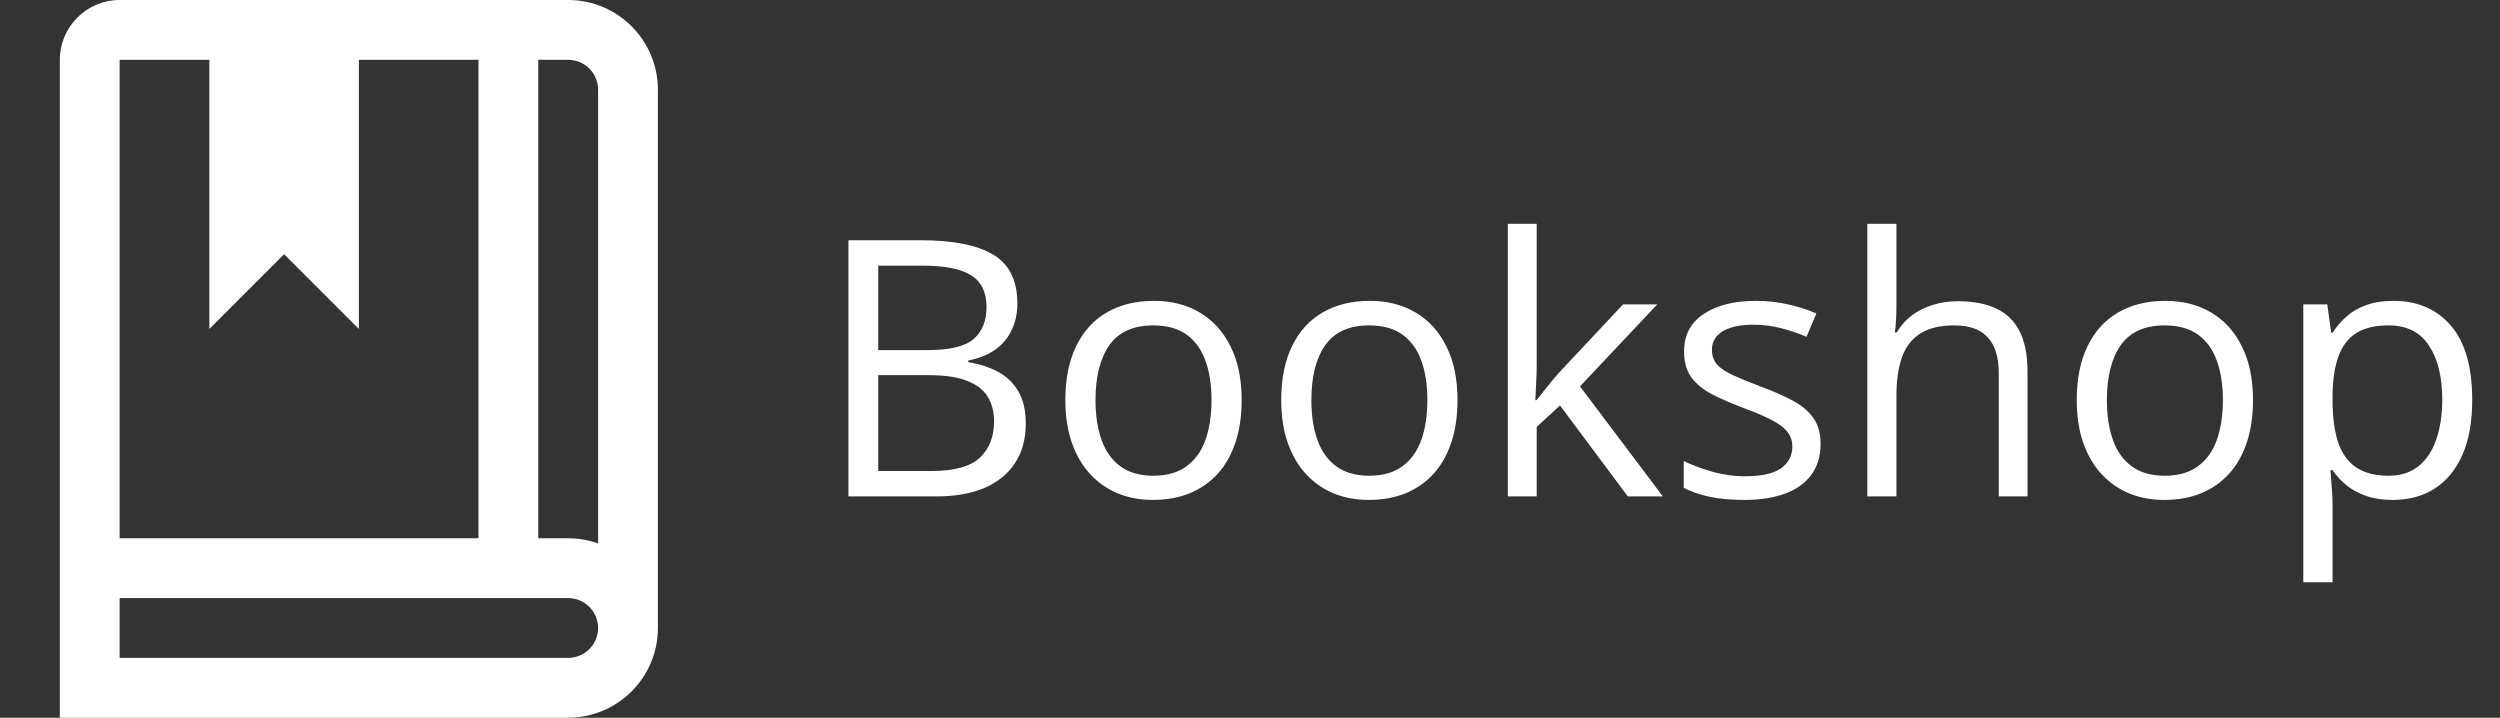 <svg width="209" height="60" viewBox="0 0 209 60" fill="none" xmlns="http://www.w3.org/2000/svg">
<rect x="0" y="0" width="209" height="60" fill="#333333" stroke="none"/>
<path d="M10.001 0H47.501C51.636 0 55.001 3.365 55.001 7.5V52.5C55.001 56.635 51.636 60 47.501 60H5.001V5C5.001 2.243 7.244 0 10.001 0ZM10.001 45H40.001V5H30.001V27.5L23.751 21.25L17.501 27.5V5H10.001V45ZM47.501 5H45.001V45H47.501C48.379 45 49.219 45.153 50.001 45.43V7.5C50.001 6.122 48.879 5 47.501 5ZM47.501 55C48.879 55 50.001 53.877 50.001 52.5C50.001 51.123 48.879 50 47.501 50H10.001V55H47.501Z" fill="white"/>
<path d="M70.93 20.084H76.994C79.67 20.084 81.682 20.484 83.029 21.285C84.377 22.086 85.051 23.448 85.051 25.372C85.051 26.202 84.89 26.949 84.567 27.613C84.255 28.268 83.796 28.81 83.19 29.239C82.585 29.669 81.838 29.967 80.949 30.133V30.279C81.887 30.426 82.717 30.694 83.439 31.085C84.162 31.476 84.728 32.023 85.139 32.726C85.549 33.429 85.754 34.322 85.754 35.406C85.754 36.725 85.446 37.838 84.831 38.746C84.226 39.654 83.366 40.343 82.253 40.812C81.14 41.27 79.821 41.5 78.298 41.5H70.93V20.084ZM73.42 29.269H77.522C79.387 29.269 80.676 28.961 81.389 28.346C82.111 27.73 82.473 26.832 82.473 25.65C82.473 24.43 82.043 23.551 81.184 23.014C80.334 22.477 78.977 22.208 77.111 22.208H73.42V29.269ZM73.42 31.363V39.376H77.873C79.777 39.376 81.125 39.005 81.916 38.263C82.707 37.511 83.103 36.5 83.103 35.23C83.103 34.42 82.922 33.727 82.561 33.15C82.209 32.574 81.633 32.135 80.832 31.832C80.041 31.52 78.981 31.363 77.653 31.363H73.42ZM103.801 33.443C103.801 34.762 103.63 35.938 103.288 36.974C102.946 38.009 102.453 38.883 101.809 39.596C101.164 40.309 100.383 40.855 99.465 41.236C98.557 41.607 97.526 41.793 96.374 41.793C95.3 41.793 94.314 41.607 93.415 41.236C92.526 40.855 91.755 40.309 91.101 39.596C90.456 38.883 89.953 38.009 89.592 36.974C89.24 35.938 89.064 34.762 89.064 33.443C89.064 31.686 89.362 30.191 89.958 28.961C90.554 27.721 91.403 26.778 92.507 26.134C93.62 25.48 94.943 25.152 96.477 25.152C97.941 25.152 99.221 25.48 100.314 26.134C101.418 26.788 102.272 27.735 102.878 28.976C103.493 30.206 103.801 31.695 103.801 33.443ZM91.584 33.443C91.584 34.732 91.755 35.851 92.097 36.798C92.439 37.745 92.966 38.477 93.679 38.995C94.392 39.513 95.31 39.772 96.433 39.772C97.546 39.772 98.459 39.513 99.172 38.995C99.894 38.477 100.427 37.745 100.769 36.798C101.11 35.851 101.281 34.732 101.281 33.443C101.281 32.164 101.11 31.061 100.769 30.133C100.427 29.195 99.899 28.473 99.186 27.965C98.474 27.457 97.551 27.203 96.418 27.203C94.748 27.203 93.522 27.755 92.741 28.858C91.97 29.962 91.584 31.49 91.584 33.443ZM121.848 33.443C121.848 34.762 121.677 35.938 121.335 36.974C120.993 38.009 120.5 38.883 119.855 39.596C119.211 40.309 118.43 40.855 117.512 41.236C116.604 41.607 115.573 41.793 114.421 41.793C113.347 41.793 112.36 41.607 111.462 41.236C110.573 40.855 109.802 40.309 109.147 39.596C108.503 38.883 108 38.009 107.639 36.974C107.287 35.938 107.111 34.762 107.111 33.443C107.111 31.686 107.409 30.191 108.005 28.961C108.601 27.721 109.45 26.778 110.554 26.134C111.667 25.48 112.99 25.152 114.523 25.152C115.988 25.152 117.268 25.48 118.361 26.134C119.465 26.788 120.319 27.735 120.925 28.976C121.54 30.206 121.848 31.695 121.848 33.443ZM109.631 33.443C109.631 34.732 109.802 35.851 110.144 36.798C110.485 37.745 111.013 38.477 111.726 38.995C112.438 39.513 113.356 39.772 114.479 39.772C115.593 39.772 116.506 39.513 117.219 38.995C117.941 38.477 118.474 37.745 118.815 36.798C119.157 35.851 119.328 34.732 119.328 33.443C119.328 32.164 119.157 31.061 118.815 30.133C118.474 29.195 117.946 28.473 117.233 27.965C116.521 27.457 115.598 27.203 114.465 27.203C112.795 27.203 111.569 27.755 110.788 28.858C110.017 29.962 109.631 31.49 109.631 33.443ZM128.469 18.707V30.543C128.469 30.934 128.454 31.412 128.425 31.979C128.396 32.535 128.371 33.028 128.352 33.458H128.454C128.659 33.204 128.957 32.828 129.348 32.33C129.748 31.832 130.085 31.432 130.358 31.129L135.69 25.445H138.547L132.087 32.301L139.016 41.5H136.086L130.417 33.898L128.469 35.685V41.5H126.052V18.707H128.469ZM152.199 37.105C152.199 38.131 151.94 38.995 151.423 39.698C150.915 40.392 150.183 40.914 149.226 41.266C148.278 41.617 147.146 41.793 145.827 41.793C144.704 41.793 143.732 41.705 142.912 41.529C142.092 41.353 141.374 41.105 140.759 40.782V38.541C141.413 38.863 142.194 39.156 143.103 39.42C144.011 39.684 144.938 39.815 145.886 39.815C147.272 39.815 148.278 39.591 148.903 39.142C149.528 38.692 149.841 38.082 149.841 37.31C149.841 36.871 149.714 36.485 149.46 36.153C149.216 35.812 148.801 35.484 148.215 35.172C147.629 34.85 146.818 34.498 145.783 34.117C144.758 33.727 143.869 33.341 143.117 32.96C142.375 32.569 141.799 32.096 141.389 31.539C140.988 30.982 140.788 30.26 140.788 29.371C140.788 28.014 141.335 26.974 142.429 26.251C143.532 25.519 144.978 25.152 146.765 25.152C147.731 25.152 148.635 25.25 149.475 25.445C150.324 25.631 151.115 25.885 151.848 26.207L151.027 28.155C150.363 27.872 149.655 27.633 148.903 27.438C148.151 27.242 147.385 27.145 146.604 27.145C145.48 27.145 144.616 27.33 144.011 27.701C143.415 28.072 143.117 28.58 143.117 29.225C143.117 29.723 143.254 30.133 143.527 30.455C143.811 30.777 144.26 31.08 144.875 31.363C145.49 31.646 146.301 31.979 147.307 32.359C148.312 32.73 149.182 33.116 149.914 33.517C150.646 33.907 151.208 34.386 151.599 34.952C151.999 35.509 152.199 36.227 152.199 37.105ZM158.542 18.707V25.519C158.542 25.909 158.532 26.305 158.513 26.705C158.493 27.096 158.459 27.457 158.41 27.789H158.571C158.903 27.223 159.323 26.749 159.831 26.368C160.349 25.977 160.935 25.685 161.589 25.489C162.243 25.284 162.937 25.182 163.669 25.182C164.958 25.182 166.032 25.387 166.892 25.797C167.761 26.207 168.41 26.842 168.84 27.701C169.279 28.561 169.499 29.674 169.499 31.041V41.5H167.097V31.202C167.097 29.864 166.789 28.863 166.174 28.199C165.568 27.535 164.636 27.203 163.376 27.203C162.185 27.203 161.232 27.433 160.52 27.892C159.816 28.341 159.309 29.005 158.996 29.884C158.693 30.763 158.542 31.837 158.542 33.106V41.5H156.11V18.707H158.542ZM188.352 33.443C188.352 34.762 188.181 35.938 187.839 36.974C187.497 38.009 187.004 38.883 186.359 39.596C185.715 40.309 184.934 40.855 184.016 41.236C183.107 41.607 182.077 41.793 180.925 41.793C179.851 41.793 178.864 41.607 177.966 41.236C177.077 40.855 176.306 40.309 175.651 39.596C175.007 38.883 174.504 38.009 174.143 36.974C173.791 35.938 173.615 34.762 173.615 33.443C173.615 31.686 173.913 30.191 174.509 28.961C175.104 27.721 175.954 26.778 177.058 26.134C178.171 25.48 179.494 25.152 181.027 25.152C182.492 25.152 183.771 25.48 184.865 26.134C185.969 26.788 186.823 27.735 187.429 28.976C188.044 30.206 188.352 31.695 188.352 33.443ZM176.135 33.443C176.135 34.732 176.306 35.851 176.647 36.798C176.989 37.745 177.517 38.477 178.229 38.995C178.942 39.513 179.86 39.772 180.983 39.772C182.097 39.772 183.01 39.513 183.723 38.995C184.445 38.477 184.978 37.745 185.319 36.798C185.661 35.851 185.832 34.732 185.832 33.443C185.832 32.164 185.661 31.061 185.319 30.133C184.978 29.195 184.45 28.473 183.737 27.965C183.024 27.457 182.102 27.203 180.969 27.203C179.299 27.203 178.073 27.755 177.292 28.858C176.521 29.962 176.135 31.49 176.135 33.443ZM200.1 25.152C202.102 25.152 203.698 25.841 204.89 27.218C206.081 28.595 206.677 30.665 206.677 33.429C206.677 35.255 206.403 36.788 205.856 38.028C205.31 39.269 204.538 40.206 203.542 40.841C202.556 41.476 201.389 41.793 200.041 41.793C199.191 41.793 198.444 41.681 197.8 41.456C197.155 41.231 196.604 40.929 196.145 40.548C195.686 40.167 195.305 39.752 195.002 39.303H194.826C194.855 39.684 194.89 40.143 194.929 40.68C194.978 41.217 195.002 41.685 195.002 42.086V48.678H192.556V25.445H194.562L194.885 27.818H195.002C195.314 27.33 195.695 26.886 196.145 26.485C196.594 26.075 197.141 25.753 197.785 25.519C198.439 25.274 199.211 25.152 200.1 25.152ZM199.675 27.203C198.562 27.203 197.663 27.418 196.979 27.848C196.306 28.277 195.812 28.922 195.5 29.781C195.188 30.631 195.021 31.7 195.002 32.989V33.458C195.002 34.815 195.148 35.963 195.441 36.9C195.744 37.838 196.237 38.551 196.921 39.039C197.614 39.527 198.542 39.772 199.704 39.772C200.7 39.772 201.53 39.503 202.194 38.966C202.858 38.429 203.352 37.682 203.674 36.725C204.006 35.758 204.172 34.649 204.172 33.399C204.172 31.505 203.801 30.001 203.059 28.888C202.326 27.765 201.198 27.203 199.675 27.203Z" fill="white"/>
</svg>
